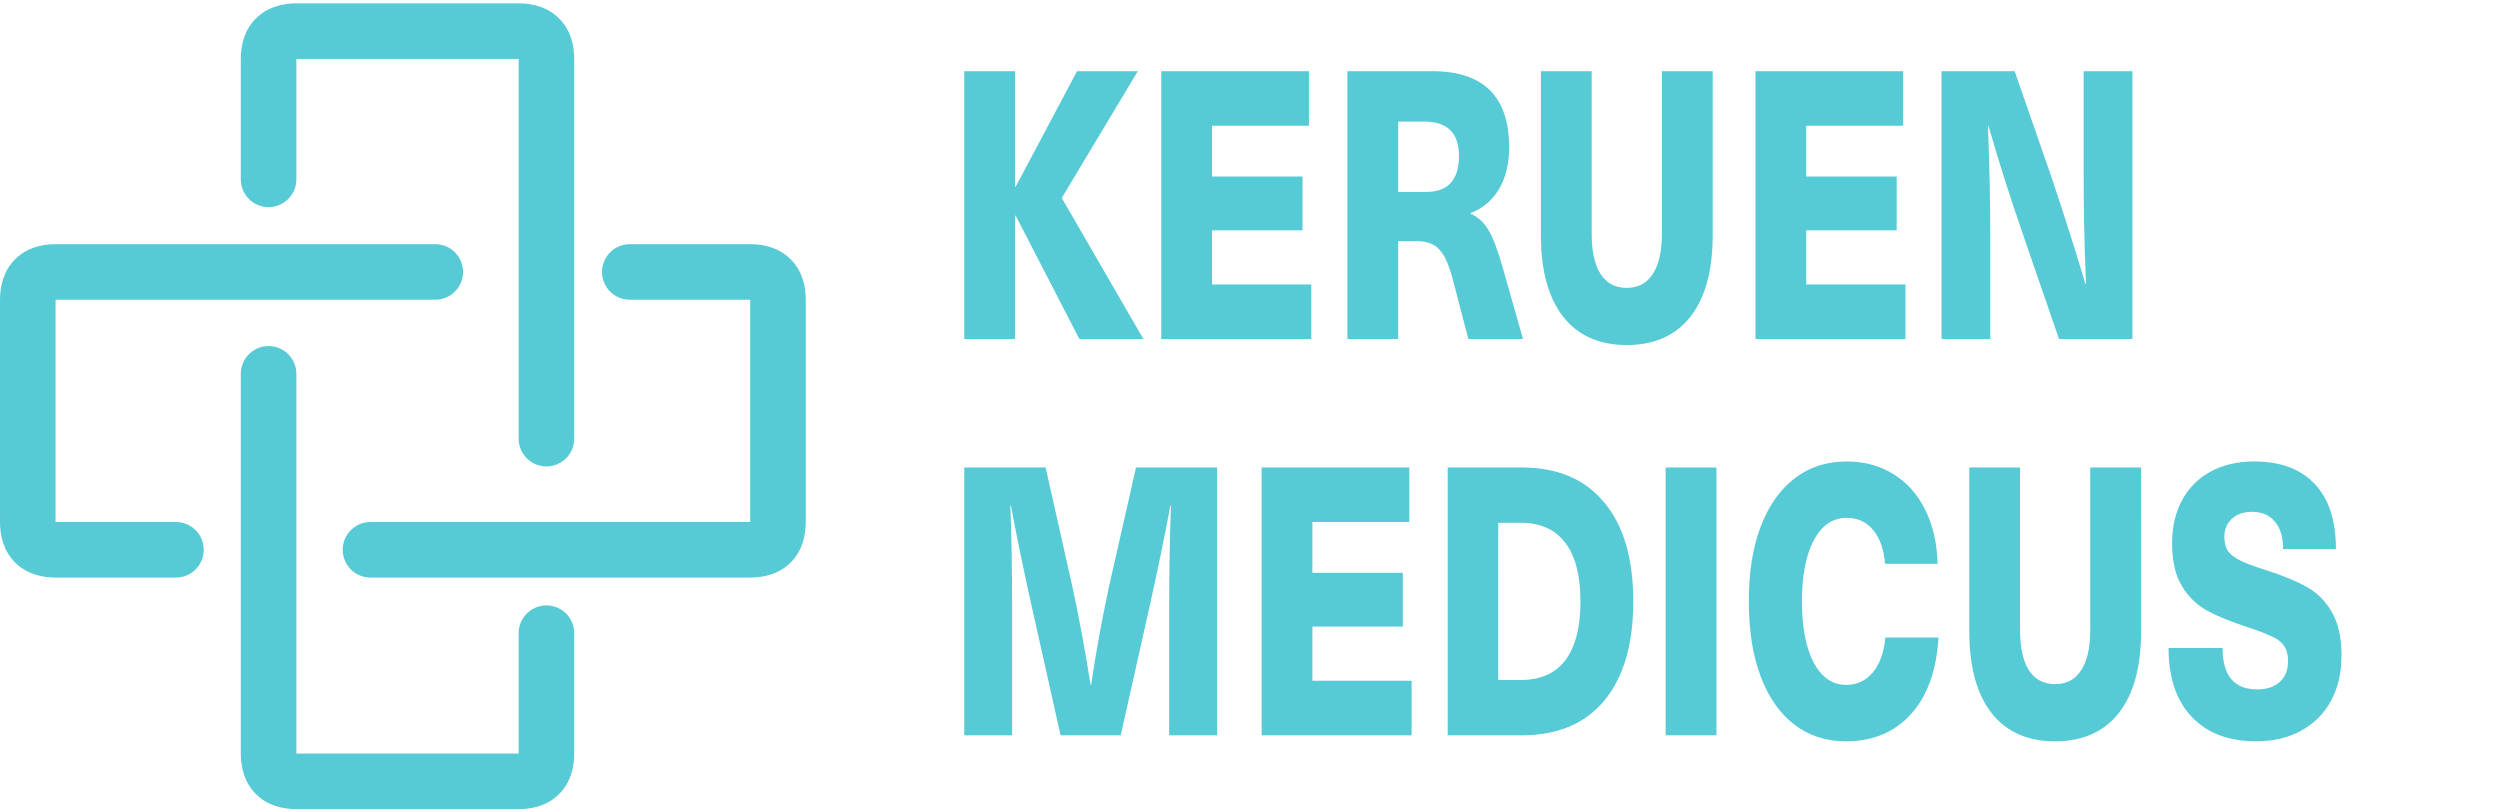 <svg width="120" height="39" viewBox="0 0 120 39" fill="none" xmlns="http://www.w3.org/2000/svg">
<path fill-rule="evenodd" clip-rule="evenodd" d="M14.226 2.829V8.609C14.226 8.962 14.085 9.302 13.835 9.552C13.585 9.802 13.246 9.942 12.892 9.942C12.538 9.942 12.199 9.802 11.949 9.552C11.699 9.302 11.558 8.962 11.558 8.609V2.829C11.558 2.18 11.722 1.447 12.282 0.887C12.843 0.327 13.576 0.161 14.226 0.161H24.895C25.545 0.161 26.277 0.325 26.838 0.886C27.399 1.446 27.562 2.179 27.562 2.829V21.055C27.562 21.409 27.422 21.748 27.172 21.998C26.922 22.248 26.582 22.389 26.229 22.389C25.875 22.389 25.536 22.248 25.286 21.998C25.035 21.748 24.895 21.409 24.895 21.055V2.829H14.226V2.829ZM24.895 36.171V30.392C24.895 30.038 25.035 29.699 25.286 29.449C25.536 29.199 25.875 29.058 26.229 29.058C26.582 29.058 26.922 29.199 27.172 29.449C27.422 29.699 27.562 30.038 27.562 30.392V36.171C27.562 36.821 27.399 37.553 26.838 38.114C26.278 38.675 25.545 38.838 24.895 38.838H14.226C13.576 38.838 12.843 38.675 12.282 38.114C11.722 37.554 11.558 36.821 11.558 36.171V17.944C11.558 17.591 11.699 17.251 11.949 17.001C12.199 16.751 12.538 16.611 12.892 16.611C13.246 16.611 13.585 16.751 13.835 17.001C14.085 17.251 14.226 17.591 14.226 17.944V36.171H24.895Z" fill="#56CBD6"/>
<path fill-rule="evenodd" clip-rule="evenodd" d="M36.009 14.387H30.23C29.876 14.387 29.537 14.247 29.287 13.997C29.037 13.747 28.896 13.407 28.896 13.054C28.896 12.7 29.037 12.361 29.287 12.111C29.537 11.861 29.876 11.72 30.23 11.72H36.009C36.659 11.72 37.391 11.884 37.952 12.445C38.513 13.005 38.676 13.737 38.676 14.387V25.057C38.676 25.707 38.513 26.439 37.952 27C37.392 27.56 36.659 27.724 36.009 27.724H17.782C17.428 27.724 17.089 27.583 16.839 27.333C16.589 27.083 16.448 26.744 16.448 26.39C16.448 26.037 16.589 25.697 16.839 25.447C17.089 25.197 17.428 25.057 17.782 25.057H36.009V14.387ZM2.667 25.057H8.447C8.8 25.057 9.139 25.197 9.39 25.447C9.64 25.697 9.78 26.037 9.78 26.39C9.78 26.744 9.64 27.083 9.39 27.333C9.139 27.583 8.8 27.724 8.447 27.724H2.667C2.017 27.724 1.285 27.56 0.724 27C0.164 26.44 0 25.707 0 25.057V14.387C0 13.738 0.164 13.005 0.724 12.445C1.285 11.884 2.017 11.72 2.667 11.72H20.894C21.248 11.72 21.587 11.861 21.837 12.111C22.087 12.361 22.228 12.7 22.228 13.054C22.228 13.407 22.087 13.747 21.837 13.997C21.587 14.247 21.248 14.387 20.894 14.387H2.667V25.057Z" fill="#56CBD6"/>
<path d="M56.121 35.295V29.01C56.121 27.41 56.15 25.827 56.206 24.262H56.178C55.952 25.501 55.633 27.061 55.219 28.939L53.795 35.295H50.908L49.484 28.938C49.071 27.061 48.751 25.501 48.525 24.262H48.498C48.554 25.827 48.582 27.41 48.582 29.011V35.295H46.285V22.438H50.189L51.471 28.144C51.819 29.757 52.11 31.334 52.346 32.874H52.374C52.59 31.394 52.876 29.818 53.234 28.144L54.53 22.438H58.42V35.295H56.121ZM62.995 25.056V27.494H67.337V30.076H62.995V32.676H67.759V35.295H60.557V22.438H67.647V25.056H62.995ZM73.042 22.439C74.762 22.439 76.082 22.997 77.002 24.118C77.933 25.225 78.397 26.808 78.397 28.867C78.397 30.925 77.933 32.514 77.002 33.633C76.082 34.74 74.762 35.295 73.042 35.295H69.49V22.438H73.041L73.042 22.439ZM71.914 32.639H72.985C73.935 32.639 74.649 32.327 75.128 31.701C75.616 31.063 75.861 30.118 75.861 28.867C75.861 27.614 75.616 26.676 75.128 26.049C74.649 25.411 73.935 25.093 72.985 25.093H71.915L71.914 32.639ZM79.951 35.295V22.438H82.389V35.295H79.951ZM88.636 22.15C89.492 22.15 90.244 22.354 90.892 22.764C91.54 23.16 92.047 23.732 92.413 24.478C92.781 25.213 92.978 26.073 93.005 27.061H90.482C90.426 26.364 90.233 25.821 89.905 25.435C89.585 25.05 89.162 24.858 88.637 24.858C87.969 24.858 87.442 25.219 87.058 25.941C86.682 26.651 86.494 27.627 86.494 28.867C86.494 30.106 86.682 31.087 87.058 31.809C87.442 32.519 87.959 32.874 88.608 32.874C89.134 32.874 89.561 32.676 89.891 32.278C90.228 31.881 90.431 31.322 90.497 30.6H93.047C92.953 32.189 92.512 33.415 91.723 34.283C90.933 35.15 89.895 35.584 88.608 35.584C87.649 35.584 86.817 35.312 86.114 34.771C85.417 34.23 84.883 33.459 84.507 32.459C84.13 31.449 83.942 30.25 83.942 28.867C83.942 27.482 84.13 26.29 84.507 25.291C84.891 24.28 85.436 23.503 86.141 22.961C86.846 22.42 87.678 22.15 88.636 22.15ZM102.772 30.311C102.772 32.008 102.415 33.314 101.699 34.23C100.985 35.132 99.966 35.584 98.641 35.584C97.326 35.584 96.311 35.132 95.597 34.23C94.882 33.314 94.526 32.008 94.526 30.311V22.438H96.964V30.239C96.964 31.081 97.104 31.725 97.387 32.17C97.678 32.617 98.097 32.838 98.642 32.838C99.196 32.838 99.613 32.617 99.896 32.17C100.188 31.726 100.332 31.081 100.332 30.239V22.439H102.771L102.772 30.311ZM108.192 22.15C109.46 22.15 110.433 22.51 111.108 23.233C111.786 23.943 112.124 24.984 112.124 26.356H109.588C109.588 25.779 109.456 25.339 109.192 25.037C108.939 24.725 108.572 24.568 108.093 24.568C107.69 24.568 107.365 24.682 107.12 24.912C106.886 25.128 106.768 25.418 106.768 25.779C106.768 26.055 106.83 26.284 106.952 26.464C107.084 26.634 107.285 26.783 107.558 26.916C107.83 27.048 108.234 27.199 108.77 27.368C109.569 27.622 110.212 27.885 110.701 28.162C111.198 28.428 111.602 28.824 111.914 29.354C112.232 29.884 112.392 30.588 112.392 31.466C112.392 32.297 112.223 33.026 111.884 33.651C111.547 34.265 111.068 34.74 110.448 35.078C109.837 35.415 109.118 35.583 108.291 35.583C106.976 35.583 105.946 35.192 105.204 34.41C104.461 33.627 104.091 32.525 104.091 31.105H106.684C106.684 32.429 107.238 33.091 108.347 33.091C108.807 33.091 109.17 32.972 109.432 32.731C109.696 32.49 109.826 32.159 109.826 31.738C109.826 31.424 109.762 31.177 109.63 30.997C109.491 30.803 109.3 30.653 109.079 30.564C108.699 30.39 108.309 30.239 107.91 30.112C107.092 29.847 106.439 29.582 105.951 29.317C105.45 29.041 105.032 28.636 104.739 28.144C104.419 27.627 104.26 26.934 104.26 26.067C104.26 25.285 104.419 24.599 104.739 24.009C105.05 23.427 105.526 22.95 106.106 22.637C106.707 22.312 107.403 22.15 108.192 22.15Z" fill="#56CBD6"/>
<path d="M54.883 16.273H51.811L48.752 10.351H48.723V16.273H46.285V3.417H48.723V8.961H48.752L51.698 3.417H54.615L50.965 9.502L54.883 16.273ZM58.179 6.034V8.473H62.521V11.055H58.179V13.654H62.943V16.273H55.741V3.417H62.83V6.035L58.179 6.034ZM68.747 3.417C71.21 3.417 72.44 4.639 72.44 7.082C72.44 7.865 72.275 8.534 71.947 9.086C71.618 9.628 71.168 10.007 70.594 10.224V10.261C70.951 10.417 71.238 10.682 71.453 11.055C71.669 11.416 71.896 12.012 72.13 12.842L73.103 16.273H70.482L69.721 13.366C69.541 12.691 69.331 12.229 69.087 11.976C68.851 11.71 68.499 11.578 68.028 11.578H67.113V16.273H64.674V3.417H68.747ZM67.113 9.212H68.452C69.504 9.212 70.031 8.635 70.031 7.48C70.031 6.384 69.471 5.836 68.353 5.836H67.113V9.212ZM82.209 11.289C82.209 12.987 81.852 14.293 81.138 15.207C80.424 16.11 79.404 16.562 78.079 16.562C76.764 16.562 75.748 16.11 75.036 15.207C74.32 14.293 73.963 12.987 73.963 11.289V3.417H76.401V11.217C76.401 12.06 76.542 12.704 76.825 13.149C77.117 13.594 77.535 13.818 78.079 13.818C78.633 13.818 79.052 13.594 79.334 13.149C79.625 12.704 79.771 12.059 79.771 11.217V3.418H82.209V11.289ZM86.699 6.034V8.473H91.041V11.055H86.699V13.654H91.463V16.273H84.261V3.417H91.351V6.035L86.699 6.034ZM98.832 16.273L97.085 11.2C96.494 9.499 95.948 7.783 95.449 6.053H95.421C95.497 7.979 95.534 9.785 95.534 11.47V16.273H93.194V3.417H96.704L98.466 8.49C99.086 10.333 99.631 12.047 100.102 13.636H100.129C100.049 11.832 100.011 10.026 100.015 8.22V3.417H102.356V16.273H98.832Z" fill="#56CBD6"/>
</svg>
